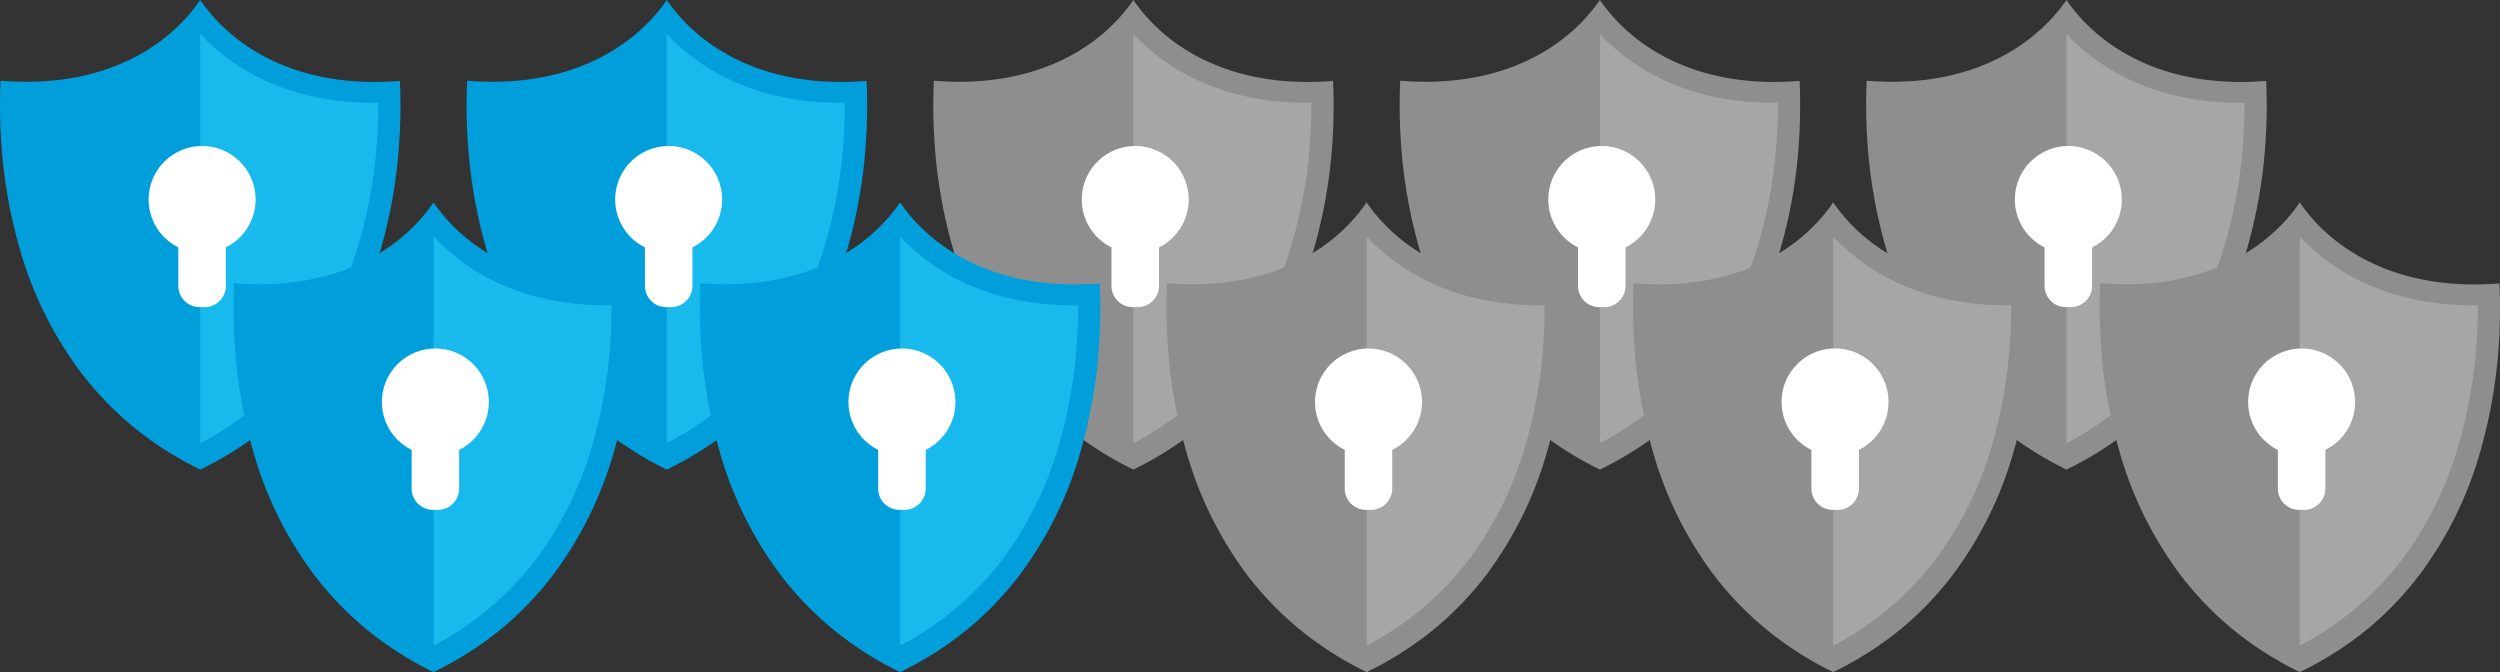 <svg id="Layer_1" data-name="Layer 1" xmlns="http://www.w3.org/2000/svg" viewBox="0 0 716.29 192.57"><rect x="0" y="0" width="716.29" height="192.57" fill="#333333" stroke="none"/><defs><style>.cls-1{fill:#8e8e8e;}.cls-2{fill:#a6a6a6;}.cls-3{fill:#fff;}.cls-4{fill:#009fdb;}.cls-5{fill:#18b9ed;}</style></defs><title>busint-badges</title><path class="cls-1" d="M324.73,134.54a98.41,98.41,0,0,1-19.27-12.31,93.58,93.58,0,0,1-15-15.63,107.7,107.7,0,0,1-17.27-34.87,143.23,143.23,0,0,1-5.47-31.6,154.11,154.11,0,0,1-.16-17c2.48.2,4.92.3,7.29.3,20.58,0,33.71-7.47,41.09-13.74A49.57,49.57,0,0,0,324.73,0a49.15,49.15,0,0,0,8.83,9.74c7.38,6.27,20.51,13.74,41.09,13.74h0c2.37,0,4.81-.1,7.29-.3a156,156,0,0,1-.15,17,144.41,144.41,0,0,1-5.47,31.6,107.7,107.7,0,0,1-17.27,34.87A94,94,0,0,1,344,122.23,98.7,98.7,0,0,1,324.73,134.54Z"/><path class="cls-2" d="M324.73,44.14V9.73c8.39,9,23.89,19.73,49.92,19.73h1.08c0,2.8-.06,6.14-.3,9.89a137.31,137.31,0,0,1-5.22,30.2A101.41,101.41,0,0,1,354,102.36,88.27,88.27,0,0,1,324.73,127V44.14Z"/><path class="cls-3" d="M340.58,57.15a15.32,15.32,0,1,0-22.13,13.73V82A6.1,6.1,0,0,0,324.53,88H326A6.09,6.09,0,0,0,332.06,82V70.88A15.32,15.32,0,0,0,340.58,57.15Z"/><path class="cls-1" d="M592.08,134.54a98.41,98.41,0,0,1-19.27-12.31,93.58,93.58,0,0,1-15-15.63,107.7,107.7,0,0,1-17.27-34.87A143.81,143.81,0,0,1,535,40.13a156.72,156.72,0,0,1-.16-17c2.48.2,4.93.3,7.29.3,20.59,0,33.71-7.47,41.09-13.74A49.57,49.57,0,0,0,592.08,0a49.26,49.26,0,0,0,8.84,9.74C608.3,16,621.42,23.48,642,23.48h0c2.37,0,4.82-.1,7.3-.3a156.72,156.72,0,0,1-.16,17,144.41,144.41,0,0,1-5.47,31.6A107.7,107.7,0,0,1,626.4,106.6a93.58,93.58,0,0,1-15,15.63A98.41,98.41,0,0,1,592.08,134.54Z"/><path class="cls-2" d="M592.08,44.14V9.73c8.4,9,23.9,19.73,49.92,19.73h1.09c0,2.8-.07,6.14-.31,9.89a137.31,137.31,0,0,1-5.22,30.2,101.41,101.41,0,0,1-16.23,32.82A88.27,88.27,0,0,1,592.08,127V44.14Z"/><path class="cls-3" d="M607.93,57.15A15.32,15.32,0,1,0,585.8,70.88V82A6.1,6.1,0,0,0,591.88,88h1.46A6.1,6.1,0,0,0,599.42,82V70.88A15.33,15.33,0,0,0,607.93,57.15Z"/><path class="cls-4" d="M57.38,134.54A98.78,98.78,0,0,1,38.1,122.23a94.39,94.39,0,0,1-15-15.63A108.11,108.11,0,0,1,5.78,71.73,143.81,143.81,0,0,1,.32,40.13a154.11,154.11,0,0,1-.16-17c2.48.2,4.92.3,7.29.3C28,23.48,41.15,16,48.54,9.74A49.15,49.15,0,0,0,57.37,0a49.57,49.57,0,0,0,8.84,9.74c7.38,6.27,20.5,13.74,41.08,13.74h0c2.37,0,4.81-.1,7.29-.3a154.11,154.11,0,0,1-.16,17A143.81,143.81,0,0,1,109,71.73,108.11,108.11,0,0,1,91.7,106.6a94,94,0,0,1-15,15.63A99,99,0,0,1,57.38,134.54Z"/><path class="cls-5" d="M57.38,44.14V9.73c8.39,9,23.89,19.73,49.91,19.73h1.09c0,2.8-.06,6.14-.3,9.89a137.9,137.9,0,0,1-5.22,30.2,101.41,101.41,0,0,1-16.23,32.82A88.37,88.37,0,0,1,57.38,127V44.14Z"/><path class="cls-3" d="M73.23,57.15A15.32,15.32,0,1,0,51.1,70.88V82A6.1,6.1,0,0,0,57.18,88h1.46A6.09,6.09,0,0,0,64.71,82V70.88A15.32,15.32,0,0,0,73.23,57.15Z"/><path class="cls-4" d="M191.05,134.54a98.41,98.41,0,0,1-19.27-12.31,93.58,93.58,0,0,1-15.05-15.63,107.7,107.7,0,0,1-17.27-34.87A144.41,144.41,0,0,1,134,40.13a156,156,0,0,1-.15-17c2.48.2,4.92.3,7.29.3,20.58,0,33.7-7.47,41.08-13.74A49.26,49.26,0,0,0,191.05,0a49.57,49.57,0,0,0,8.84,9.74C207.27,16,220.39,23.48,241,23.48h0c2.37,0,4.81-.1,7.29-.3a154.11,154.11,0,0,1-.16,17,143.23,143.23,0,0,1-5.47,31.6,107.7,107.7,0,0,1-17.27,34.87,93.58,93.58,0,0,1-15.05,15.63A98.41,98.41,0,0,1,191.05,134.54Z"/><path class="cls-5" d="M191.05,44.14V9.73c8.4,9,23.9,19.73,49.92,19.73h1.09c0,2.8-.07,6.14-.31,9.89a137.9,137.9,0,0,1-5.21,30.2,101.63,101.63,0,0,1-16.24,32.82A88.17,88.17,0,0,1,191.05,127V44.14Z"/><path class="cls-3" d="M206.9,57.15a15.32,15.32,0,1,0-22.12,13.73V82A6.09,6.09,0,0,0,190.85,88h1.46A6.1,6.1,0,0,0,198.39,82V70.88A15.33,15.33,0,0,0,206.9,57.15Z"/><path class="cls-4" d="M257.89,192.57a98.41,98.41,0,0,1-19.27-12.31,93.26,93.26,0,0,1-15.05-15.64,107.6,107.6,0,0,1-17.27-34.87,143.83,143.83,0,0,1-5.47-31.59,156.72,156.72,0,0,1-.16-17c2.48.19,4.93.29,7.29.29,20.59,0,33.71-7.47,41.09-13.73A49.57,49.57,0,0,0,257.89,58a49.26,49.26,0,0,0,8.84,9.74c7.38,6.26,20.5,13.73,41.08,13.73h0c2.37,0,4.82-.1,7.3-.29a156.72,156.72,0,0,1-.16,17,144.42,144.42,0,0,1-5.47,31.59,107.6,107.6,0,0,1-17.27,34.87,93.26,93.26,0,0,1-15,15.64A98.41,98.41,0,0,1,257.89,192.57Z"/><path class="cls-5" d="M257.89,102.17V67.76c8.4,9,23.9,19.73,49.92,19.73h1.09c0,2.8-.07,6.14-.31,9.89a137.11,137.11,0,0,1-5.22,30.19,101.21,101.21,0,0,1-16.23,32.82A88.3,88.3,0,0,1,257.89,185V102.17Z"/><path class="cls-3" d="M273.74,115.18a15.32,15.32,0,1,0-22.13,13.72V140a6.1,6.1,0,0,0,6.08,6.08h1.46a6.1,6.1,0,0,0,6.08-6.08V128.9A15.31,15.31,0,0,0,273.74,115.18Z"/><path class="cls-4" d="M124.21,192.57a99,99,0,0,1-19.27-12.31,93.66,93.66,0,0,1-15-15.64,107.6,107.6,0,0,1-17.27-34.87,143.83,143.83,0,0,1-5.46-31.59,154.11,154.11,0,0,1-.16-17c2.48.19,4.92.29,7.29.29,20.58,0,33.7-7.47,41.09-13.73A49.15,49.15,0,0,0,124.21,58a49.57,49.57,0,0,0,8.84,9.74c7.38,6.26,20.5,13.73,41.08,13.73h0c2.37,0,4.81-.1,7.29-.29a154.11,154.11,0,0,1-.16,17,143.24,143.24,0,0,1-5.47,31.59,107.79,107.79,0,0,1-17.26,34.87,94.06,94.06,0,0,1-15,15.64A98.78,98.78,0,0,1,124.21,192.57Z"/><path class="cls-5" d="M124.21,102.17V67.76c8.4,9,23.9,19.73,49.92,19.73h1.09c0,2.8-.07,6.14-.3,9.89a137.7,137.7,0,0,1-5.22,30.19,101.61,101.61,0,0,1-16.23,32.82A88.34,88.34,0,0,1,124.21,185V102.17Z"/><path class="cls-3" d="M140.06,115.18a15.32,15.32,0,1,0-22.12,13.72V140a6.1,6.1,0,0,0,6.08,6.08h1.45a6.1,6.1,0,0,0,6.08-6.08V128.9A15.3,15.3,0,0,0,140.06,115.18Z"/><path class="cls-1" d="M458.4,134.54a99,99,0,0,1-19.27-12.31,94,94,0,0,1-15.05-15.63,107.7,107.7,0,0,1-17.27-34.87,143.81,143.81,0,0,1-5.46-31.6,154.11,154.11,0,0,1-.16-17c2.48.2,4.92.3,7.29.3,20.58,0,33.7-7.47,41.09-13.74A49.15,49.15,0,0,0,458.4,0a49.57,49.57,0,0,0,8.84,9.74c7.38,6.27,20.5,13.74,41.08,13.74h0c2.37,0,4.81-.1,7.29-.3a154.11,154.11,0,0,1-.16,17A143.23,143.23,0,0,1,510,71.73a107.89,107.89,0,0,1-17.26,34.87,94.39,94.39,0,0,1-15.05,15.63A98.78,98.78,0,0,1,458.4,134.54Z"/><path class="cls-2" d="M458.4,44.14V9.73c8.4,9,23.9,19.73,49.92,19.73h1.09c0,2.8-.07,6.14-.3,9.89a137.9,137.9,0,0,1-5.22,30.2,101.82,101.82,0,0,1-16.23,32.82A88.31,88.31,0,0,1,458.4,127V44.14Z"/><path class="cls-3" d="M474.25,57.15a15.32,15.32,0,1,0-22.12,13.73V82A6.1,6.1,0,0,0,458.21,88h1.45A6.1,6.1,0,0,0,465.74,82V70.88A15.31,15.31,0,0,0,474.25,57.15Z"/><path class="cls-1" d="M525.24,192.57A98.41,98.41,0,0,1,506,180.26a93.26,93.26,0,0,1-15.05-15.64,107.6,107.6,0,0,1-17.27-34.87,144.42,144.42,0,0,1-5.47-31.59,156,156,0,0,1-.15-17c2.48.19,4.92.29,7.29.29C495.9,81.5,509,74,516.4,67.77A49.26,49.26,0,0,0,525.24,58a49.57,49.57,0,0,0,8.84,9.74c7.38,6.26,20.5,13.73,41.08,13.73h0c2.37,0,4.81-.1,7.29-.29a154.11,154.11,0,0,1-.16,17,143.24,143.24,0,0,1-5.47,31.59,107.6,107.6,0,0,1-17.27,34.87,93.26,93.26,0,0,1-15,15.64A98.41,98.41,0,0,1,525.24,192.57Z"/><path class="cls-2" d="M525.24,102.17V67.76c8.4,9,23.9,19.73,49.92,19.73h1.09c0,2.8-.07,6.14-.31,9.89a137.7,137.7,0,0,1-5.21,30.19,101.43,101.43,0,0,1-16.24,32.82A88.2,88.2,0,0,1,525.24,185V102.17Z"/><path class="cls-3" d="M541.09,115.18A15.32,15.32,0,1,0,519,128.9V140a6.09,6.09,0,0,0,6.07,6.08h1.46a6.1,6.1,0,0,0,6.08-6.08V128.9A15.31,15.31,0,0,0,541.09,115.18Z"/><path class="cls-1" d="M658.92,192.57a98.41,98.41,0,0,1-19.27-12.31,93.26,93.26,0,0,1-15-15.64,107.6,107.6,0,0,1-17.27-34.87,143.24,143.24,0,0,1-5.47-31.59,154.11,154.11,0,0,1-.16-17c2.48.19,4.92.29,7.29.29,20.58,0,33.71-7.47,41.09-13.73A49.57,49.57,0,0,0,658.92,58a49.15,49.15,0,0,0,8.83,9.74C675.13,74,688.26,81.5,708.84,81.5h0c2.37,0,4.82-.1,7.29-.29a156,156,0,0,1-.15,17,144.42,144.42,0,0,1-5.47,31.59,107.6,107.6,0,0,1-17.27,34.87,93.66,93.66,0,0,1-15,15.64A98.7,98.7,0,0,1,658.92,192.57Z"/><path class="cls-2" d="M658.92,102.17V67.76c8.39,9,23.89,19.73,49.92,19.73h1.08c0,2.8-.06,6.14-.3,9.89a137.11,137.11,0,0,1-5.22,30.19,101.21,101.21,0,0,1-16.23,32.82A88.3,88.3,0,0,1,658.92,185V102.17Z"/><path class="cls-3" d="M674.77,115.18a15.32,15.32,0,1,0-22.13,13.72V140a6.1,6.1,0,0,0,6.08,6.08h1.46a6.09,6.09,0,0,0,6.07-6.08V128.9A15.3,15.3,0,0,0,674.77,115.18Z"/><path class="cls-1" d="M391.57,192.57a98.78,98.78,0,0,1-19.28-12.31,94.06,94.06,0,0,1-15.05-15.64A108,108,0,0,1,340,129.75a143.83,143.83,0,0,1-5.46-31.59,154.11,154.11,0,0,1-.16-17c2.48.19,4.92.29,7.29.29,20.58,0,33.7-7.47,41.09-13.73A49.15,49.15,0,0,0,391.56,58a49.57,49.57,0,0,0,8.84,9.74C407.78,74,420.9,81.5,441.48,81.5h0c2.37,0,4.81-.1,7.29-.29a154.11,154.11,0,0,1-.16,17,143.83,143.83,0,0,1-5.46,31.59,108,108,0,0,1-17.27,34.87,93.66,93.66,0,0,1-15.05,15.64A99,99,0,0,1,391.57,192.57Z"/><path class="cls-2" d="M391.57,102.17V67.76c8.39,9,23.89,19.73,49.91,19.73h1.09c0,2.8-.06,6.14-.3,9.89a137.7,137.7,0,0,1-5.22,30.19,101.21,101.21,0,0,1-16.23,32.82A88.4,88.4,0,0,1,391.57,185V102.17Z"/><path class="cls-3" d="M407.42,115.18a15.32,15.32,0,1,0-22.13,13.72V140a6.1,6.1,0,0,0,6.08,6.08h1.46A6.09,6.09,0,0,0,398.9,140V128.9A15.3,15.3,0,0,0,407.42,115.18Z"/></svg>